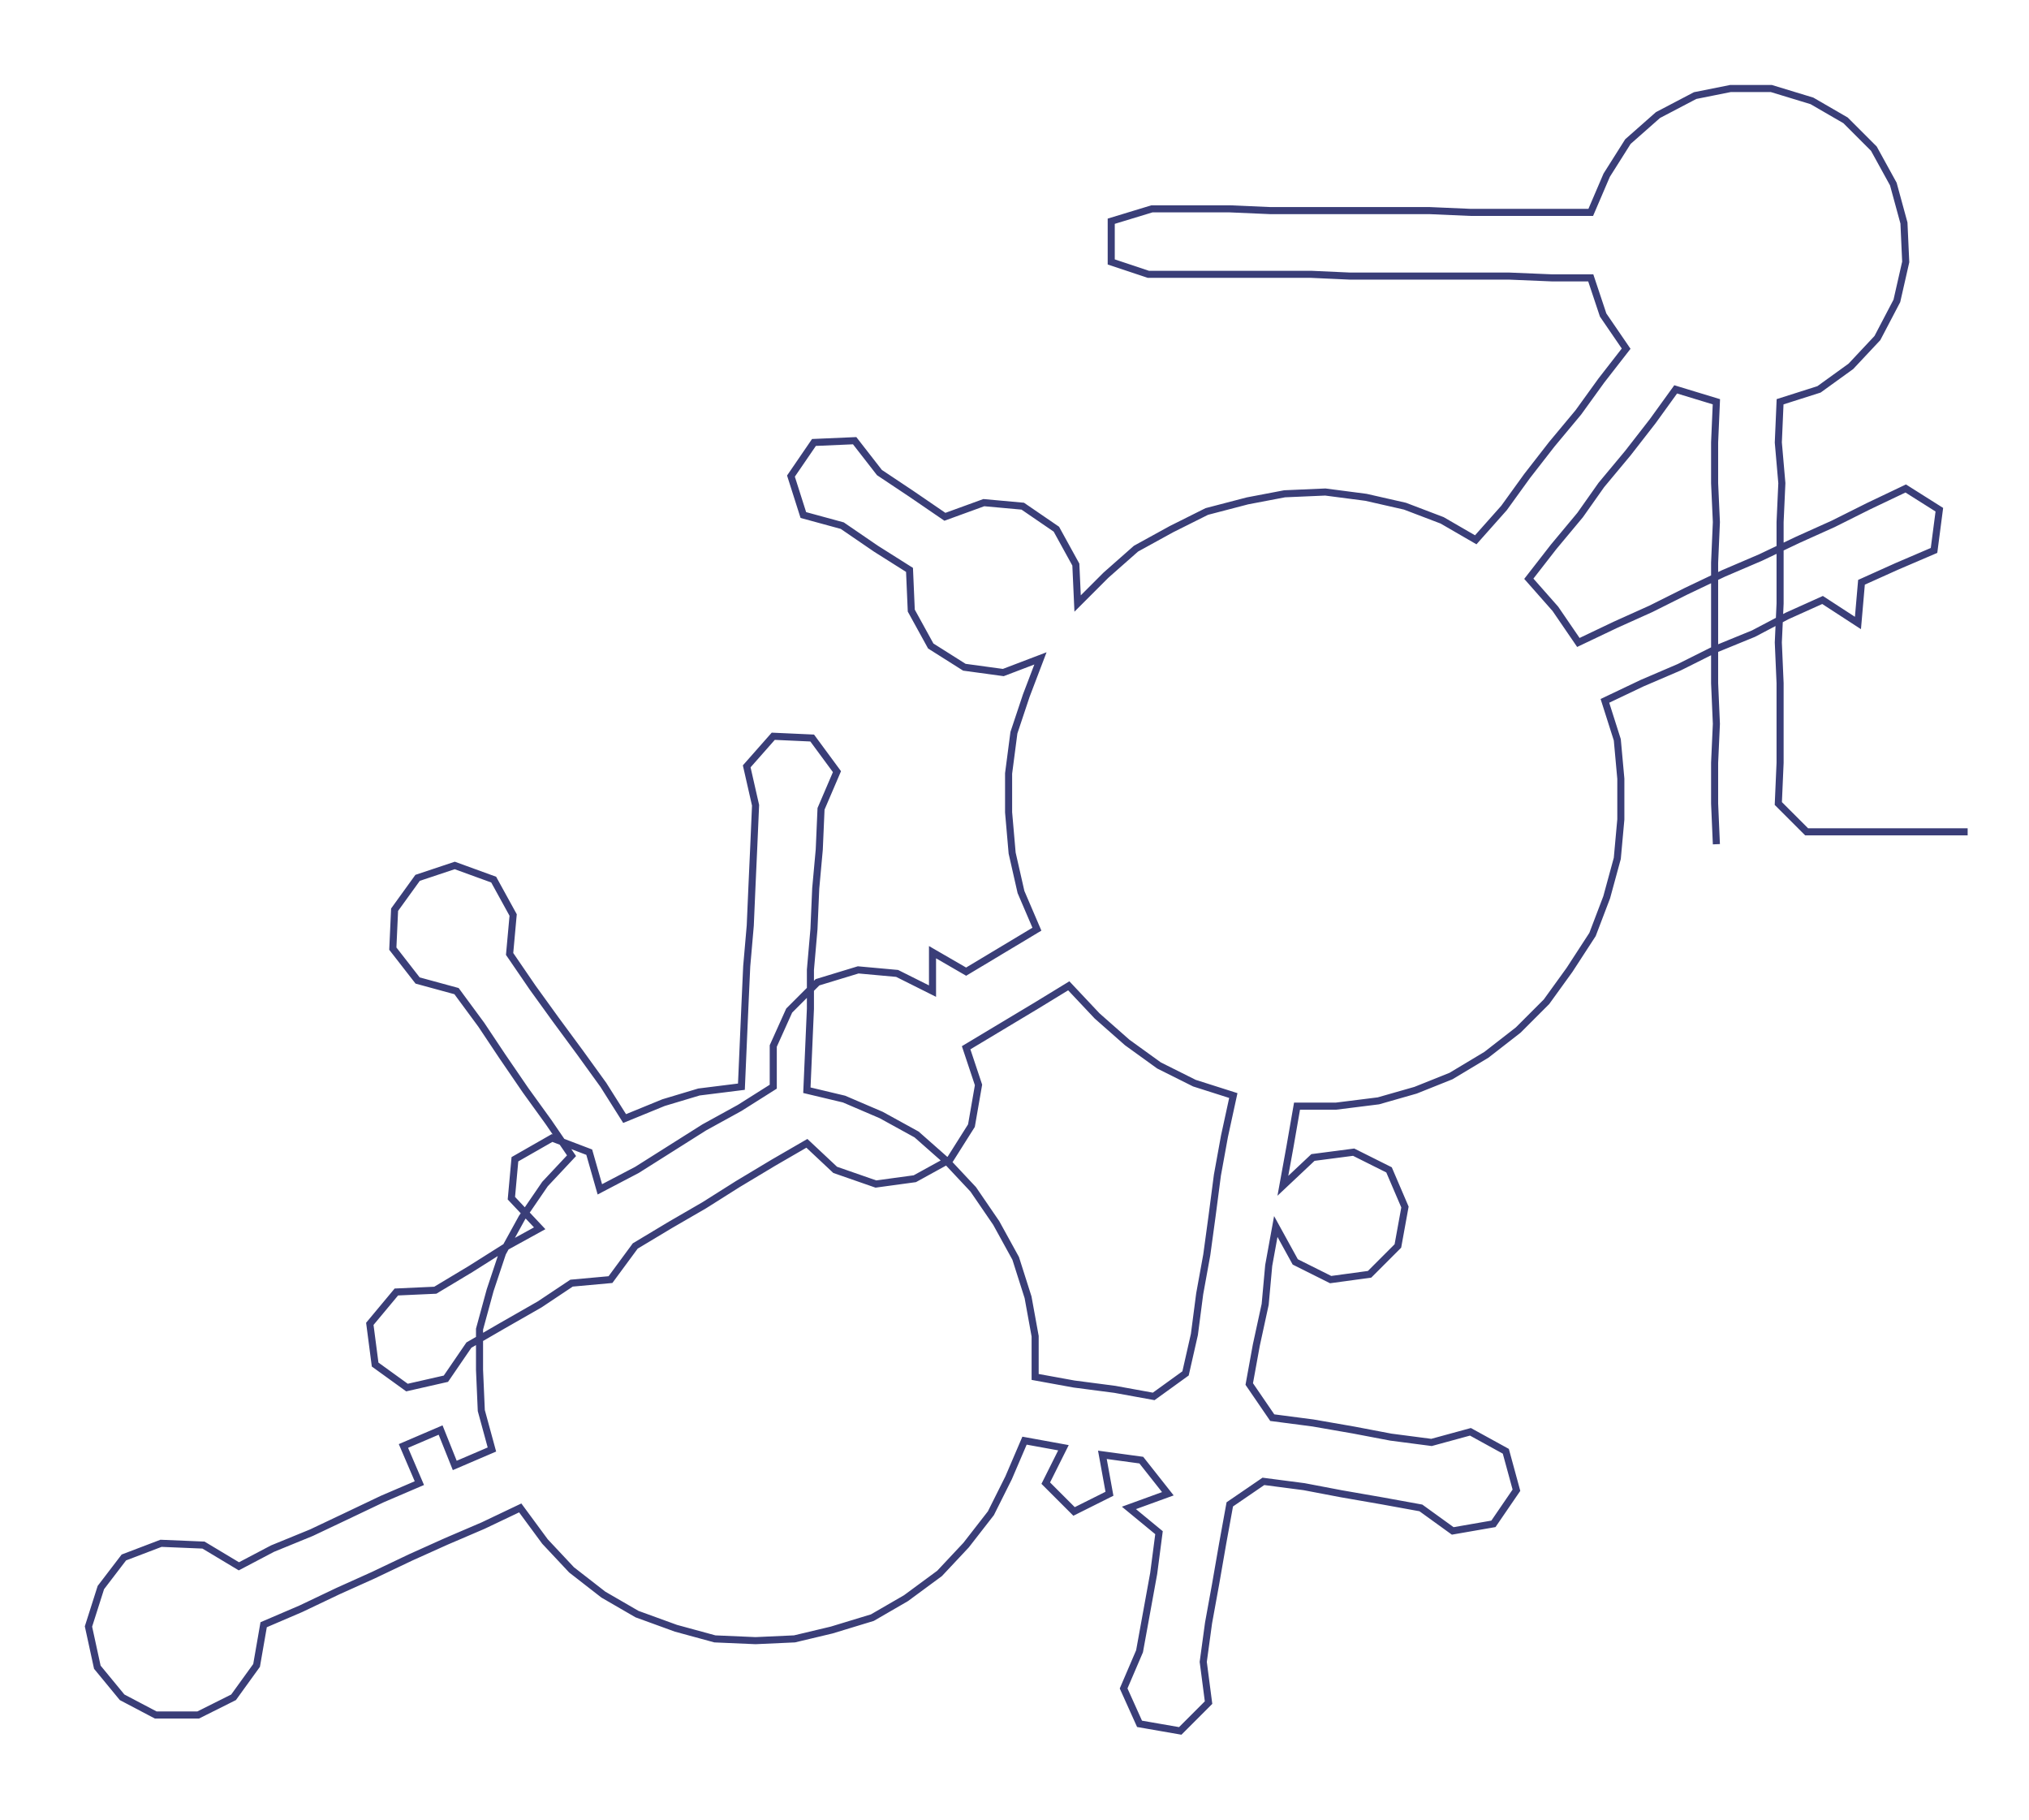<ns0:svg xmlns:ns0="http://www.w3.org/2000/svg" width="300px" height="268.981px" viewBox="0 0 1146.67 1028.11"><ns0:path style="stroke:#3a3e78;stroke-width:4px;fill:none;" d="M970 477 L970 477 L969 454 L969 431 L970 409 L969 386 L969 363 L969 341 L969 318 L970 295 L969 273 L969 250 L970 227 L947 220 L934 238 L920 256 L905 274 L893 291 L878 309 L864 327 L879 344 L892 363 L913 353 L933 344 L953 334 L974 324 L995 315 L1016 305 L1036 296 L1056 286 L1077 276 L1096 288 L1093 311 L1072 320 L1052 329 L1050 352 L1030 339 L1010 348 L991 358 L969 367 L949 377 L928 386 L907 396 L914 418 L916 440 L916 463 L914 485 L908 507 L900 528 L887 548 L874 566 L858 582 L840 596 L820 608 L800 616 L779 622 L755 625 L733 625 L729 648 L725 670 L742 654 L765 651 L785 661 L794 682 L790 704 L774 720 L752 723 L732 713 L721 693 L717 715 L715 737 L710 760 L706 782 L719 801 L742 804 L765 808 L786 812 L809 815 L831 809 L851 820 L857 842 L844 861 L821 865 L803 852 L781 848 L758 844 L737 840 L714 837 L695 850 L691 872 L687 895 L683 917 L680 939 L683 962 L667 978 L644 974 L635 954 L644 933 L648 911 L652 889 L655 866 L638 852 L660 844 L645 825 L623 822 L627 844 L607 854 L591 838 L601 818 L579 814 L570 835 L560 855 L546 873 L531 889 L512 903 L493 914 L470 921 L449 926 L427 927 L404 926 L382 920 L360 912 L341 901 L323 887 L308 871 L294 852 L273 862 L252 871 L232 880 L211 890 L191 899 L170 909 L149 918 L145 941 L132 959 L112 969 L88 969 L69 959 L55 942 L50 919 L57 897 L70 880 L91 872 L115 873 L135 885 L154 875 L176 866 L195 857 L216 847 L237 838 L228 817 L249 808 L257 828 L278 819 L272 797 L271 774 L271 751 L277 729 L284 708 L295 688 L308 669 L323 653 L310 634 L297 616 L284 597 L272 579 L258 560 L236 554 L222 536 L223 514 L236 496 L257 489 L279 497 L290 517 L288 539 L301 558 L314 576 L328 595 L341 613 L353 632 L375 623 L395 617 L419 614 L420 591 L421 568 L422 546 L424 523 L425 500 L426 478 L427 455 L422 433 L437 416 L459 417 L473 436 L464 457 L463 480 L461 502 L460 525 L458 548 L458 570 L457 593 L456 616 L477 621 L498 630 L518 641 L535 656 L550 672 L563 691 L574 711 L581 733 L585 755 L585 778 L607 782 L630 785 L652 789 L670 776 L675 754 L678 731 L682 709 L685 687 L688 664 L692 642 L697 619 L675 612 L655 602 L637 589 L620 574 L604 557 L586 568 L566 580 L546 592 L553 613 L549 636 L537 655 L517 666 L495 669 L472 661 L456 646 L437 657 L417 669 L398 681 L379 692 L359 704 L345 723 L323 725 L305 737 L284 749 L265 760 L252 779 L230 784 L212 771 L209 748 L224 730 L246 729 L266 717 L285 705 L305 694 L289 677 L291 655 L312 643 L333 651 L339 672 L360 661 L379 649 L398 637 L418 626 L437 614 L437 591 L446 571 L462 555 L485 548 L507 550 L527 560 L527 538 L546 549 L566 537 L586 525 L577 504 L572 482 L570 459 L570 437 L573 414 L580 393 L588 372 L567 380 L545 377 L526 365 L515 345 L514 322 L495 310 L476 297 L454 291 L447 269 L460 250 L483 249 L497 267 L515 279 L534 292 L556 284 L578 286 L597 299 L608 319 L609 341 L625 325 L642 310 L662 299 L682 289 L705 283 L726 279 L749 278 L772 281 L794 286 L815 294 L834 305 L850 287 L863 269 L877 251 L892 233 L905 215 L919 197 L906 178 L899 157 L877 157 L853 156 L831 156 L809 156 L786 156 L763 156 L741 155 L718 155 L695 155 L672 155 L649 155 L628 148 L628 125 L651 118 L673 118 L695 118 L718 119 L740 119 L764 119 L787 119 L808 119 L831 120 L854 120 L876 120 L899 120 L908 99 L920 80 L937 65 L958 54 L978 50 L1001 50 L1024 57 L1043 68 L1059 84 L1070 104 L1076 126 L1077 148 L1072 170 L1061 191 L1046 207 L1028 220 L1006 227 L1005 250 L1007 273 L1006 295 L1006 318 L1006 341 L1005 363 L1006 386 L1006 409 L1006 431 L1005 454 L1021 470 L1044 470 L1067 470 L1089 470 L1112 470" /></ns0:svg>